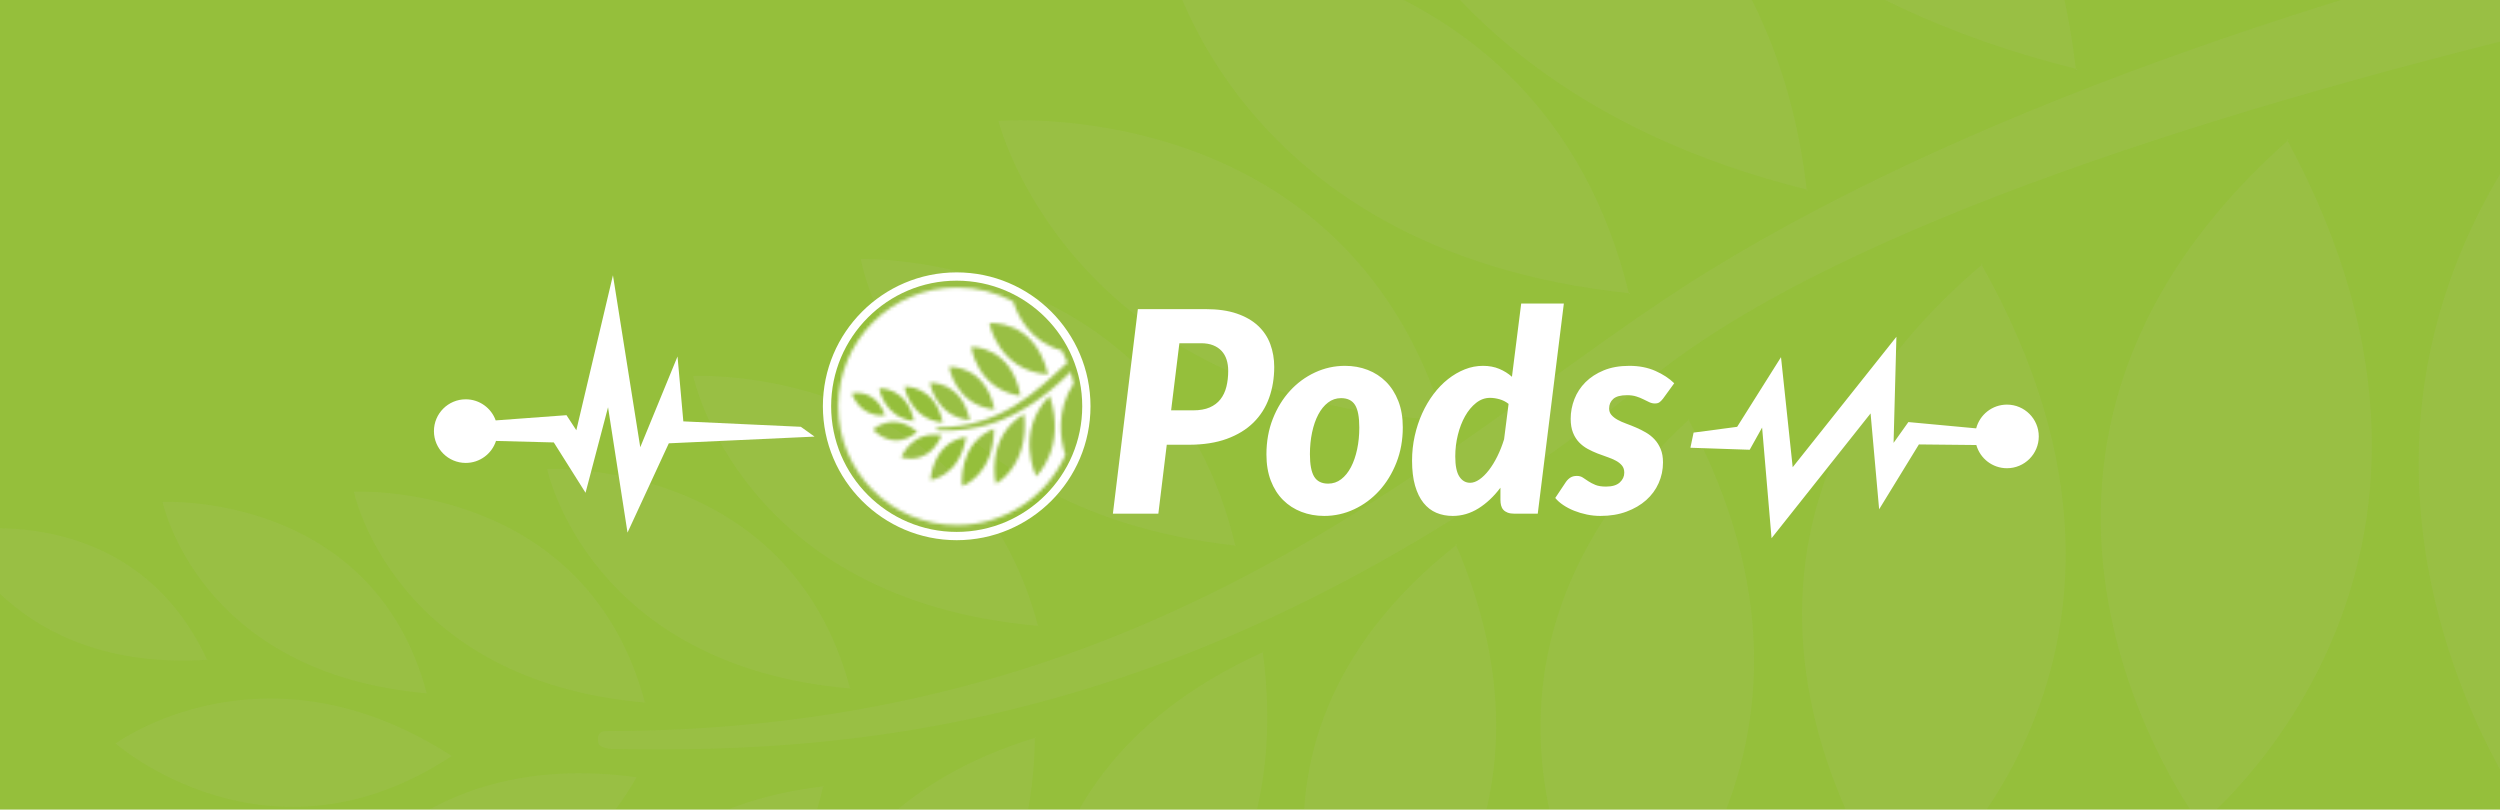 <?xml version="1.0" encoding="UTF-8"?>
<svg width="772px" height="250px" viewBox="0 0 772 250" version="1.1" xmlns="http://www.w3.org/2000/svg" xmlns:xlink="http://www.w3.org/1999/xlink">
    <!-- Generator: Sketch 43.2 (39069) - http://www.bohemiancoding.com/sketch -->
    <title>banner</title>
    <desc>Created with Sketch.</desc>
    <defs>
        <path d="M0.111,36.726 C0.111,56.993 16.529,73.422 36.782,73.422 L36.782,73.422 C51.679,73.422 64.502,64.533 70.242,51.766 L70.242,51.766 C68.643,46.877 67.26,38.276 72.778,29.679 L72.778,29.679 C72.542,28.465 72.246,27.272 71.894,26.104 L71.894,26.104 C54.973,42.92 41.312,44.495 31.026,44.221 L31.026,44.221 C30.931,44.218 30.585,44.162 30.493,43.955 L30.493,43.955 C30.493,43.955 30.343,43.282 30.781,43.282 L30.781,43.282 C50.487,43.282 61.71,31.678 70.879,23.194 L70.879,23.194 C70.379,21.932 69.811,20.706 69.179,19.517 L69.179,19.517 C59.295,16.796 55.496,8.694 54.148,4.398 L54.148,4.398 C48.979,1.611 43.065,0.03 36.782,0.03 L36.782,0.03 C16.529,0.03 0.111,16.459 0.111,36.726 L0.111,36.726 Z M46.765,11.088 C46.765,11.088 60.765,9.563 64.888,26.876 L64.888,26.876 C49.589,25.82 46.765,11.088 46.765,11.088 L46.765,11.088 Z M41.163,18.373 C41.163,18.373 53.575,17.958 56.401,33.492 L56.401,33.492 C42.964,31.546 41.163,18.373 41.163,18.373 L41.163,18.373 Z M34.345,24.546 C34.345,24.546 45.515,23.817 48.374,37.726 L48.374,37.726 C36.232,36.359 34.345,24.546 34.345,24.546 L34.345,24.546 Z M64.888,26.876 C64.904,26.877 64.918,26.878 64.934,26.88 L64.934,26.88 L64.9,26.93 C64.896,26.912 64.892,26.894 64.888,26.876 L64.888,26.876 Z M28.402,29.452 C28.402,29.452 38.216,28.81 40.728,41.032 L40.728,41.032 C30.059,39.832 28.402,29.452 28.402,29.452 L28.402,29.452 Z M20.538,30.651 C20.538,30.651 29.966,30.035 32.379,41.775 L32.379,41.775 C22.131,40.622 20.538,30.651 20.538,30.651 L20.538,30.651 Z M12.755,31.191 C12.755,31.191 21.311,30.632 23.501,41.287 L23.501,41.287 C14.2,40.24 12.755,31.191 12.755,31.191 L12.755,31.191 Z M4.292,32.75 C4.292,32.75 11.47,30.862 14.563,39.519 L14.563,39.519 C14.226,39.547 13.9,39.56 13.584,39.56 L13.584,39.56 C6.381,39.56 4.292,32.75 4.292,32.75 L4.292,32.75 Z M65.389,33.471 C65.383,33.455 65.378,33.439 65.373,33.423 L65.373,33.423 L65.422,33.437 C65.411,33.448 65.4,33.459 65.389,33.471 L65.389,33.471 C70.733,49.59 61.215,58.364 61.215,58.364 L61.215,58.364 C61.215,58.364 54.527,44.609 65.389,33.471 L65.389,33.471 Z M56.401,33.492 C56.414,33.493 56.427,33.495 56.441,33.497 L56.441,33.497 L56.41,33.539 C56.407,33.523 56.404,33.508 56.401,33.492 L56.401,33.492 Z M48.374,37.726 C48.386,37.727 48.398,37.729 48.41,37.73 L48.41,37.73 L48.383,37.768 C48.38,37.754 48.377,37.74 48.374,37.726 L48.374,37.726 Z M57.521,39.124 C57.519,39.108 57.518,39.091 57.516,39.075 L57.516,39.075 L57.558,39.102 C57.546,39.109 57.534,39.116 57.521,39.124 L57.521,39.124 C59.193,55.334 48.771,60.653 48.771,60.653 L48.771,60.653 C48.771,60.653 45.403,46.22 57.521,39.124 L57.521,39.124 Z M14.586,39.517 L14.572,39.545 C14.569,39.536 14.566,39.527 14.563,39.519 L14.563,39.519 C14.571,39.518 14.578,39.518 14.586,39.517 L14.586,39.517 Z M40.728,41.032 C40.739,41.033 40.749,41.034 40.76,41.035 L40.76,41.035 L40.736,41.07 C40.733,41.057 40.731,41.044 40.728,41.032 L40.728,41.032 Z M23.501,41.287 C23.51,41.288 23.52,41.289 23.529,41.29 L23.529,41.29 L23.508,41.319 C23.506,41.308 23.504,41.298 23.501,41.287 L23.501,41.287 Z M10.842,43.935 C10.842,43.935 16.879,38.183 24.516,44.597 L24.516,44.597 C22.183,46.591 19.976,47.278 18.042,47.278 L18.042,47.278 C13.775,47.278 10.842,43.935 10.842,43.935 L10.842,43.935 Z M32.379,41.775 C32.389,41.776 32.399,41.777 32.41,41.778 L32.41,41.778 L32.387,41.812 C32.384,41.8 32.381,41.787 32.379,41.775 L32.379,41.775 Z M48.247,43.638 C48.247,43.624 48.247,43.608 48.247,43.594 L48.247,43.594 L48.282,43.624 C48.27,43.629 48.259,43.633 48.247,43.638 L48.247,43.638 C48.103,58.171 38.38,61.384 38.38,61.384 L38.38,61.384 C38.38,61.384 36.85,48.177 48.247,43.638 L48.247,43.638 Z M24.538,44.578 L24.538,44.615 C24.53,44.609 24.523,44.603 24.516,44.597 L24.516,44.597 C24.523,44.59 24.53,44.584 24.538,44.578 L24.538,44.578 Z M19.576,52.461 C19.576,52.461 22.794,44.085 32.036,45.717 L32.036,45.717 C29.394,51.745 25.238,52.891 22.461,52.891 L22.461,52.891 C20.76,52.891 19.576,52.461 19.576,52.461 L19.576,52.461 Z M32.049,45.687 L32.063,45.722 C32.054,45.72 32.045,45.718 32.036,45.717 L32.036,45.717 C32.041,45.707 32.045,45.697 32.049,45.687 L32.049,45.687 Z M39.63,46.199 C39.632,46.187 39.634,46.174 39.637,46.162 L39.637,46.162 L39.663,46.194 C39.652,46.196 39.641,46.198 39.63,46.199 L39.63,46.199 C37.419,58.694 28.577,59.481 28.577,59.481 L28.577,59.481 C28.577,59.481 29.157,47.787 39.63,46.199 L39.63,46.199 Z" id="path-1"></path>
    </defs>
    <g id="Pods-Stream-Connector" stroke="none" stroke-width="1" fill="none" fill-rule="evenodd">
        <g id="banner">
            <polygon id="Fill-172" fill="#95BF3B" points="1185.977 925 -414 925 -414 -675 1185.977 -675"></polygon>
            <g id="Pods-Frond" opacity="0.1" style="mix-blend-mode: screen;" transform="translate(-14, -378)" fill="#BFBF9B">
                <path d="M1019.35,315.705 C1019.35,315.705 716.636,354.193 541.752,461.607 C464.375,509.135 377.553,603.77 201.026,603.77 C197.702,603.77 198.838,607.707 198.838,607.707 C199.536,608.923 202.161,609.251 202.883,609.265 C283.296,610.919 390.892,601.088 524.712,494.071 C641.905,400.344 1011.547,345.171 1011.547,345.171 L1019.35,315.705 Z" id="Fill-1"></path>
                <path d="M535.721,507.386 C447.261,589.126 513.592,677.379 513.592,677.379 C513.592,677.379 591.464,612.296 535.282,507.327" id="Fill-4"></path>
                <path d="M626.281,459.526 C517.754,551.481 600.977,657.593 600.977,657.593 C600.977,657.593 696.597,584.688 625.729,459.432" id="Fill-6"></path>
                <path d="M720.74,421.177 C608.682,520.298 693.416,632.485 693.416,632.485 C693.416,632.485 792.092,553.797 720.175,421.08" id="Fill-8"></path>
                <path d="M821.705,386.581 C702.43,505.711 795.38,630.759 795.38,630.759 C795.38,630.759 900.536,535.742 821.1,386.497" id="Fill-10"></path>
                <path d="M463.91,546.143 C381.125,611.369 431.983,692.044 431.983,692.044 C431.983,692.044 504.341,640.586 463.53,546.063" id="Fill-12"></path>
                <path d="M404.234,579.304 C311.926,620.79 337.539,705.443 337.539,705.443 C337.539,705.443 416.792,674.237 403.909,579.146" id="Fill-14"></path>
                <path d="M333.831,605.771 C247.053,632.26 258.687,709.719 258.687,709.719 C258.687,709.719 332.623,690.873 333.568,605.599" id="Fill-16"></path>
                <path d="M268.424,620.815 C188.705,629.993 184.294,698.582 184.294,698.582 C184.294,698.582 251.53,693.966 268.222,620.627" id="Fill-19"></path>
                <path d="M153.644,611.352 C96.811,648.986 49.712,607.592 49.712,607.592 C49.712,607.592 95.609,573.856 153.644,611.573" id="Fill-21"></path>
                <path d="M210.649,617.848 C178.333,674.964 115.991,657.495 115.991,657.495 C115.991,657.495 140.459,608.376 210.751,618.048" id="Fill-23"></path>
                <path d="M655.041,399.697 C637.903,248.115 485.631,231.714 485.631,231.714 C485.631,231.714 493.135,359.186 655.48,399.353" id="Fill-32"></path>
                <path d="M571.941,436.936 C556.669,301.849 420.969,287.235 420.969,287.235 C420.969,287.235 427.659,400.83 572.328,436.63" id="Fill-34"></path>
                <path d="M517.064,468.873 C489.86,356.329 373.222,360.107 373.222,360.107 C373.222,360.107 390.886,455.474 517.364,468.566" id="Fill-36"></path>
                <path d="M459.949,508.064 C428.785,406.401 322.321,415.344 322.321,415.344 C322.321,415.344 343.786,501.75 460.203,507.769" id="Fill-38"></path>
                <path d="M395.511,546.748 C374.199,455.54 279.809,457.98 279.809,457.98 C279.809,457.98 293.503,535.23 395.747,546.503" id="Fill-40"></path>
                <path d="M334.598,571.497 C313.013,489.828 228.074,494.112 228.074,494.112 C228.074,494.112 242.421,563.387 334.808,571.274" id="Fill-42"></path>
                <path d="M276.567,590.822 C257.601,519.061 182.965,522.825 182.965,522.825 C182.965,522.825 195.571,583.695 276.747,590.62" id="Fill-44"></path>
                <path d="M213.206,595.163 C194.989,526.231 123.29,529.841 123.29,529.841 C123.29,529.841 135.409,588.316 213.38,594.969" id="Fill-46"></path>
                <path d="M145.827,592.281 C129.294,529.721 64.222,533 64.222,533 C64.222,533 75.219,586.07 145.987,592.109" id="Fill-48"></path>
                <path d="M78.015,581.897 C54.582,531.055 0,542.13 0,542.13 C0,542.13 17.314,585.647 78.12,581.735" id="Fill-50"></path>
            </g>
            <g id="Group" transform="translate(254, 84)">
                <g id="pods-logo-white">
                    <g id="pods-circle" stroke-width="1">
                        <g id="Group-3" transform="translate(4.732, 4.736)">
                            <mask id="mask-2" fill="white">
                                <use xlink:href="#path-1"></use>
                            </mask>
                            <g id="Clip-2"></g>
                            <polygon id="Fill-1" fill="#FFFFFF" mask="url(#mask-2)" points="-2.38 -2.463 75.268 -2.463 75.268 75.915 -2.38 75.915"></polygon>
                        </g>
                        <path d="M41.425,2.669 C20.049,2.669 2.658,20.071 2.658,41.462 C2.658,62.853 20.049,80.255 41.425,80.255 C62.802,80.255 80.193,62.853 80.193,41.462 C80.193,20.071 62.802,2.669 41.425,2.669 M41.425,82.811 C18.641,82.811 0.105,64.262 0.105,41.462 C0.105,18.662 18.641,0.113 41.425,0.113 C64.21,0.113 82.746,18.662 82.746,41.462 C82.746,64.262 64.21,82.811 41.425,82.811" id="Fill-4" fill="#FFFFFF"></path>
                    </g>
                    <path d="M106.295,53.338 L103.696,74.626 L89.659,74.626 L97.371,11.455 L118.252,11.455 C122.007,11.455 125.22,11.91 127.891,12.821 C130.563,13.731 132.758,14.989 134.476,16.593 C136.195,18.197 137.458,20.09 138.267,22.272 C139.076,24.455 139.48,26.803 139.48,29.318 C139.48,32.758 138.953,35.944 137.899,38.878 C136.845,41.812 135.234,44.348 133.068,46.487 C130.902,48.626 128.158,50.303 124.837,51.517 C121.516,52.731 117.588,53.338 113.053,53.338 L106.295,53.338 Z M110.194,21.991 L107.638,42.715 L114.44,42.715 C116.461,42.715 118.158,42.419 119.53,41.826 C120.902,41.234 122.014,40.396 122.866,39.312 C123.718,38.228 124.332,36.934 124.707,35.431 C125.082,33.928 125.27,32.281 125.27,30.489 C125.27,29.246 125.104,28.104 124.772,27.063 C124.44,26.023 123.927,25.127 123.234,24.375 C122.541,23.624 121.667,23.038 120.613,22.619 C119.559,22.2 118.31,21.991 116.866,21.991 L110.194,21.991 Z M156.135,65.347 C157.637,65.347 158.98,64.892 160.164,63.982 C161.348,63.071 162.352,61.828 163.175,60.253 C163.998,58.678 164.634,56.842 165.081,54.747 C165.529,52.651 165.753,50.418 165.753,48.048 C165.753,44.782 165.312,42.448 164.432,41.046 C163.551,39.644 162.114,38.943 160.121,38.943 C158.619,38.943 157.276,39.398 156.092,40.309 C154.908,41.219 153.904,42.455 153.081,44.016 C152.258,45.577 151.622,47.412 151.175,49.522 C150.727,51.632 150.503,53.872 150.503,56.242 C150.503,59.451 150.944,61.77 151.825,63.201 C152.706,64.632 154.142,65.347 156.135,65.347 L156.135,65.347 Z M154.922,75.319 C152.409,75.319 150.063,74.9 147.882,74.062 C145.702,73.224 143.81,72.003 142.207,70.398 C140.604,68.794 139.348,66.814 138.438,64.459 C137.528,62.103 137.073,59.393 137.073,56.329 C137.073,52.34 137.73,48.677 139.044,45.338 C140.359,42 142.128,39.117 144.352,36.689 C146.575,34.261 149.153,32.367 152.085,31.009 C155.016,29.65 158.099,28.971 161.334,28.971 C163.847,28.971 166.186,29.39 168.352,30.228 C170.518,31.067 172.403,32.288 174.006,33.892 C175.609,35.496 176.872,37.476 177.797,39.832 C178.721,42.188 179.183,44.897 179.183,47.961 C179.183,51.892 178.526,55.527 177.212,58.866 C175.898,62.204 174.129,65.094 171.905,67.537 C169.681,69.979 167.103,71.887 164.172,73.26 C161.24,74.633 158.157,75.319 154.922,75.319 L154.922,75.319 Z M213.668,74.626 C212.83,74.626 212.13,74.517 211.566,74.301 C211.003,74.084 210.556,73.787 210.223,73.412 C209.891,73.036 209.66,72.588 209.53,72.068 C209.4,71.547 209.335,70.984 209.335,70.377 L209.335,66.605 C207.285,69.322 205.018,71.453 202.534,73 C200.05,74.546 197.407,75.319 194.606,75.319 C192.757,75.319 191.068,74.994 189.537,74.344 C188.006,73.694 186.685,72.675 185.573,71.287 C184.461,69.9 183.595,68.129 182.974,65.976 C182.353,63.823 182.042,61.243 182.042,58.237 C182.042,55.635 182.317,53.099 182.865,50.628 C183.414,48.156 184.179,45.837 185.161,43.669 C186.143,41.501 187.313,39.514 188.67,37.707 C190.028,35.901 191.523,34.355 193.154,33.068 C194.786,31.782 196.512,30.778 198.331,30.055 C200.151,29.332 202.028,28.971 203.963,28.971 C205.812,28.971 207.48,29.282 208.967,29.903 C210.455,30.525 211.761,31.341 212.888,32.353 L215.747,9.721 L228.917,9.721 L220.859,74.626 L213.668,74.626 Z M199.978,65.087 C200.902,65.087 201.862,64.74 202.859,64.047 C203.855,63.353 204.823,62.399 205.761,61.185 C206.7,59.971 207.574,58.548 208.382,56.914 C209.191,55.281 209.884,53.525 210.462,51.647 L211.848,40.721 C211.01,40.056 210.079,39.579 209.054,39.29 C208.028,39.001 207.054,38.856 206.129,38.856 C204.57,38.856 203.133,39.377 201.819,40.417 C200.505,41.458 199.371,42.824 198.418,44.514 C197.465,46.205 196.721,48.135 196.187,50.303 C195.653,52.47 195.385,54.682 195.385,56.936 C195.385,59.798 195.804,61.872 196.642,63.158 C197.479,64.444 198.591,65.087 199.978,65.087 L199.978,65.087 Z M259.534,39.117 C259.13,39.637 258.754,40.013 258.408,40.244 C258.061,40.475 257.599,40.591 257.021,40.591 C256.444,40.591 255.873,40.461 255.31,40.2 C254.747,39.94 254.141,39.644 253.491,39.312 C252.841,38.979 252.104,38.683 251.281,38.423 C250.458,38.163 249.512,38.033 248.444,38.033 C246.451,38.033 245.028,38.416 244.176,39.182 C243.324,39.948 242.898,40.938 242.898,42.152 C242.898,42.932 243.137,43.597 243.613,44.146 C244.09,44.695 244.718,45.186 245.498,45.62 C246.277,46.054 247.166,46.451 248.162,46.812 C249.158,47.174 250.177,47.578 251.216,48.026 C252.256,48.474 253.274,48.987 254.271,49.566 C255.267,50.144 256.155,50.852 256.935,51.69 C257.715,52.528 258.343,53.525 258.819,54.682 C259.296,55.838 259.534,57.211 259.534,58.8 C259.534,61.055 259.087,63.187 258.191,65.196 C257.296,67.204 256.011,68.953 254.335,70.442 C252.66,71.93 250.631,73.115 248.249,73.997 C245.866,74.879 243.187,75.319 240.212,75.319 C238.797,75.319 237.396,75.175 236.01,74.886 C234.624,74.597 233.317,74.207 232.089,73.715 C230.862,73.224 229.743,72.639 228.732,71.959 C227.721,71.28 226.898,70.55 226.262,69.77 L229.555,64.827 C229.959,64.249 230.429,63.794 230.963,63.461 C231.497,63.129 232.154,62.963 232.934,62.963 C233.656,62.963 234.277,63.136 234.797,63.483 C235.317,63.83 235.88,64.206 236.487,64.61 C237.093,65.015 237.815,65.391 238.653,65.738 C239.49,66.084 240.588,66.258 241.945,66.258 C243.851,66.258 245.267,65.832 246.191,64.979 C247.115,64.126 247.577,63.122 247.577,61.966 C247.577,61.069 247.339,60.332 246.862,59.754 C246.386,59.176 245.758,58.678 244.978,58.259 C244.198,57.839 243.317,57.464 242.335,57.131 C241.353,56.799 240.342,56.43 239.303,56.026 C238.263,55.621 237.252,55.151 236.27,54.617 C235.288,54.082 234.407,53.41 233.627,52.6 C232.847,51.791 232.219,50.794 231.743,49.609 C231.266,48.424 231.028,46.993 231.028,45.317 C231.028,43.235 231.411,41.212 232.176,39.247 C232.941,37.281 234.082,35.54 235.598,34.022 C237.115,32.505 238.999,31.283 241.252,30.359 C243.505,29.434 246.133,28.971 249.137,28.971 C252.14,28.971 254.819,29.491 257.173,30.532 C259.527,31.572 261.469,32.844 263,34.347 L259.534,39.117 Z" id="Pods" fill="#FFFFFF"></path>
                </g>
            </g>
            <path d="M610.293,137.422 L592.557,137.239 L580.276,157.266 L577.635,127.662 L547.054,166.198 L544.138,132.027 L540.308,138.887 L522,138.263 L522.98,133.586 L536.432,131.804 L549.974,110.29 L553.582,144.276 L585.612,104 L584.734,136.765 L589.306,130.334 L610.247,132.278 C611.349,128.058 615.187,124.944 619.751,124.944 C625.176,124.944 629.573,129.342 629.573,134.766 C629.573,140.191 625.176,144.588 619.751,144.588 C615.247,144.588 611.451,141.557 610.293,137.422 Z" id="Shape" fill="#FFFFFF"></path>
            <path d="M153.072,129.819 L174.935,128.207 L177.969,132.859 L189.279,85 L197.712,138.102 L209.219,110.076 L211.013,130.121 L247.298,131.792 L251.536,134.823 L206.528,136.896 L193.777,164.466 L187.764,125.757 L180.815,152.172 L171.016,136.626 L153.166,136.162 C151.888,140.102 148.188,142.951 143.822,142.951 C138.397,142.951 134,138.554 134,133.129 C134,127.705 138.397,123.307 143.822,123.307 C148.085,123.307 151.714,126.023 153.072,129.819 L153.072,129.819 Z" id="Shape" fill="#FFFFFF"></path>
        </g>
    </g>
</svg>